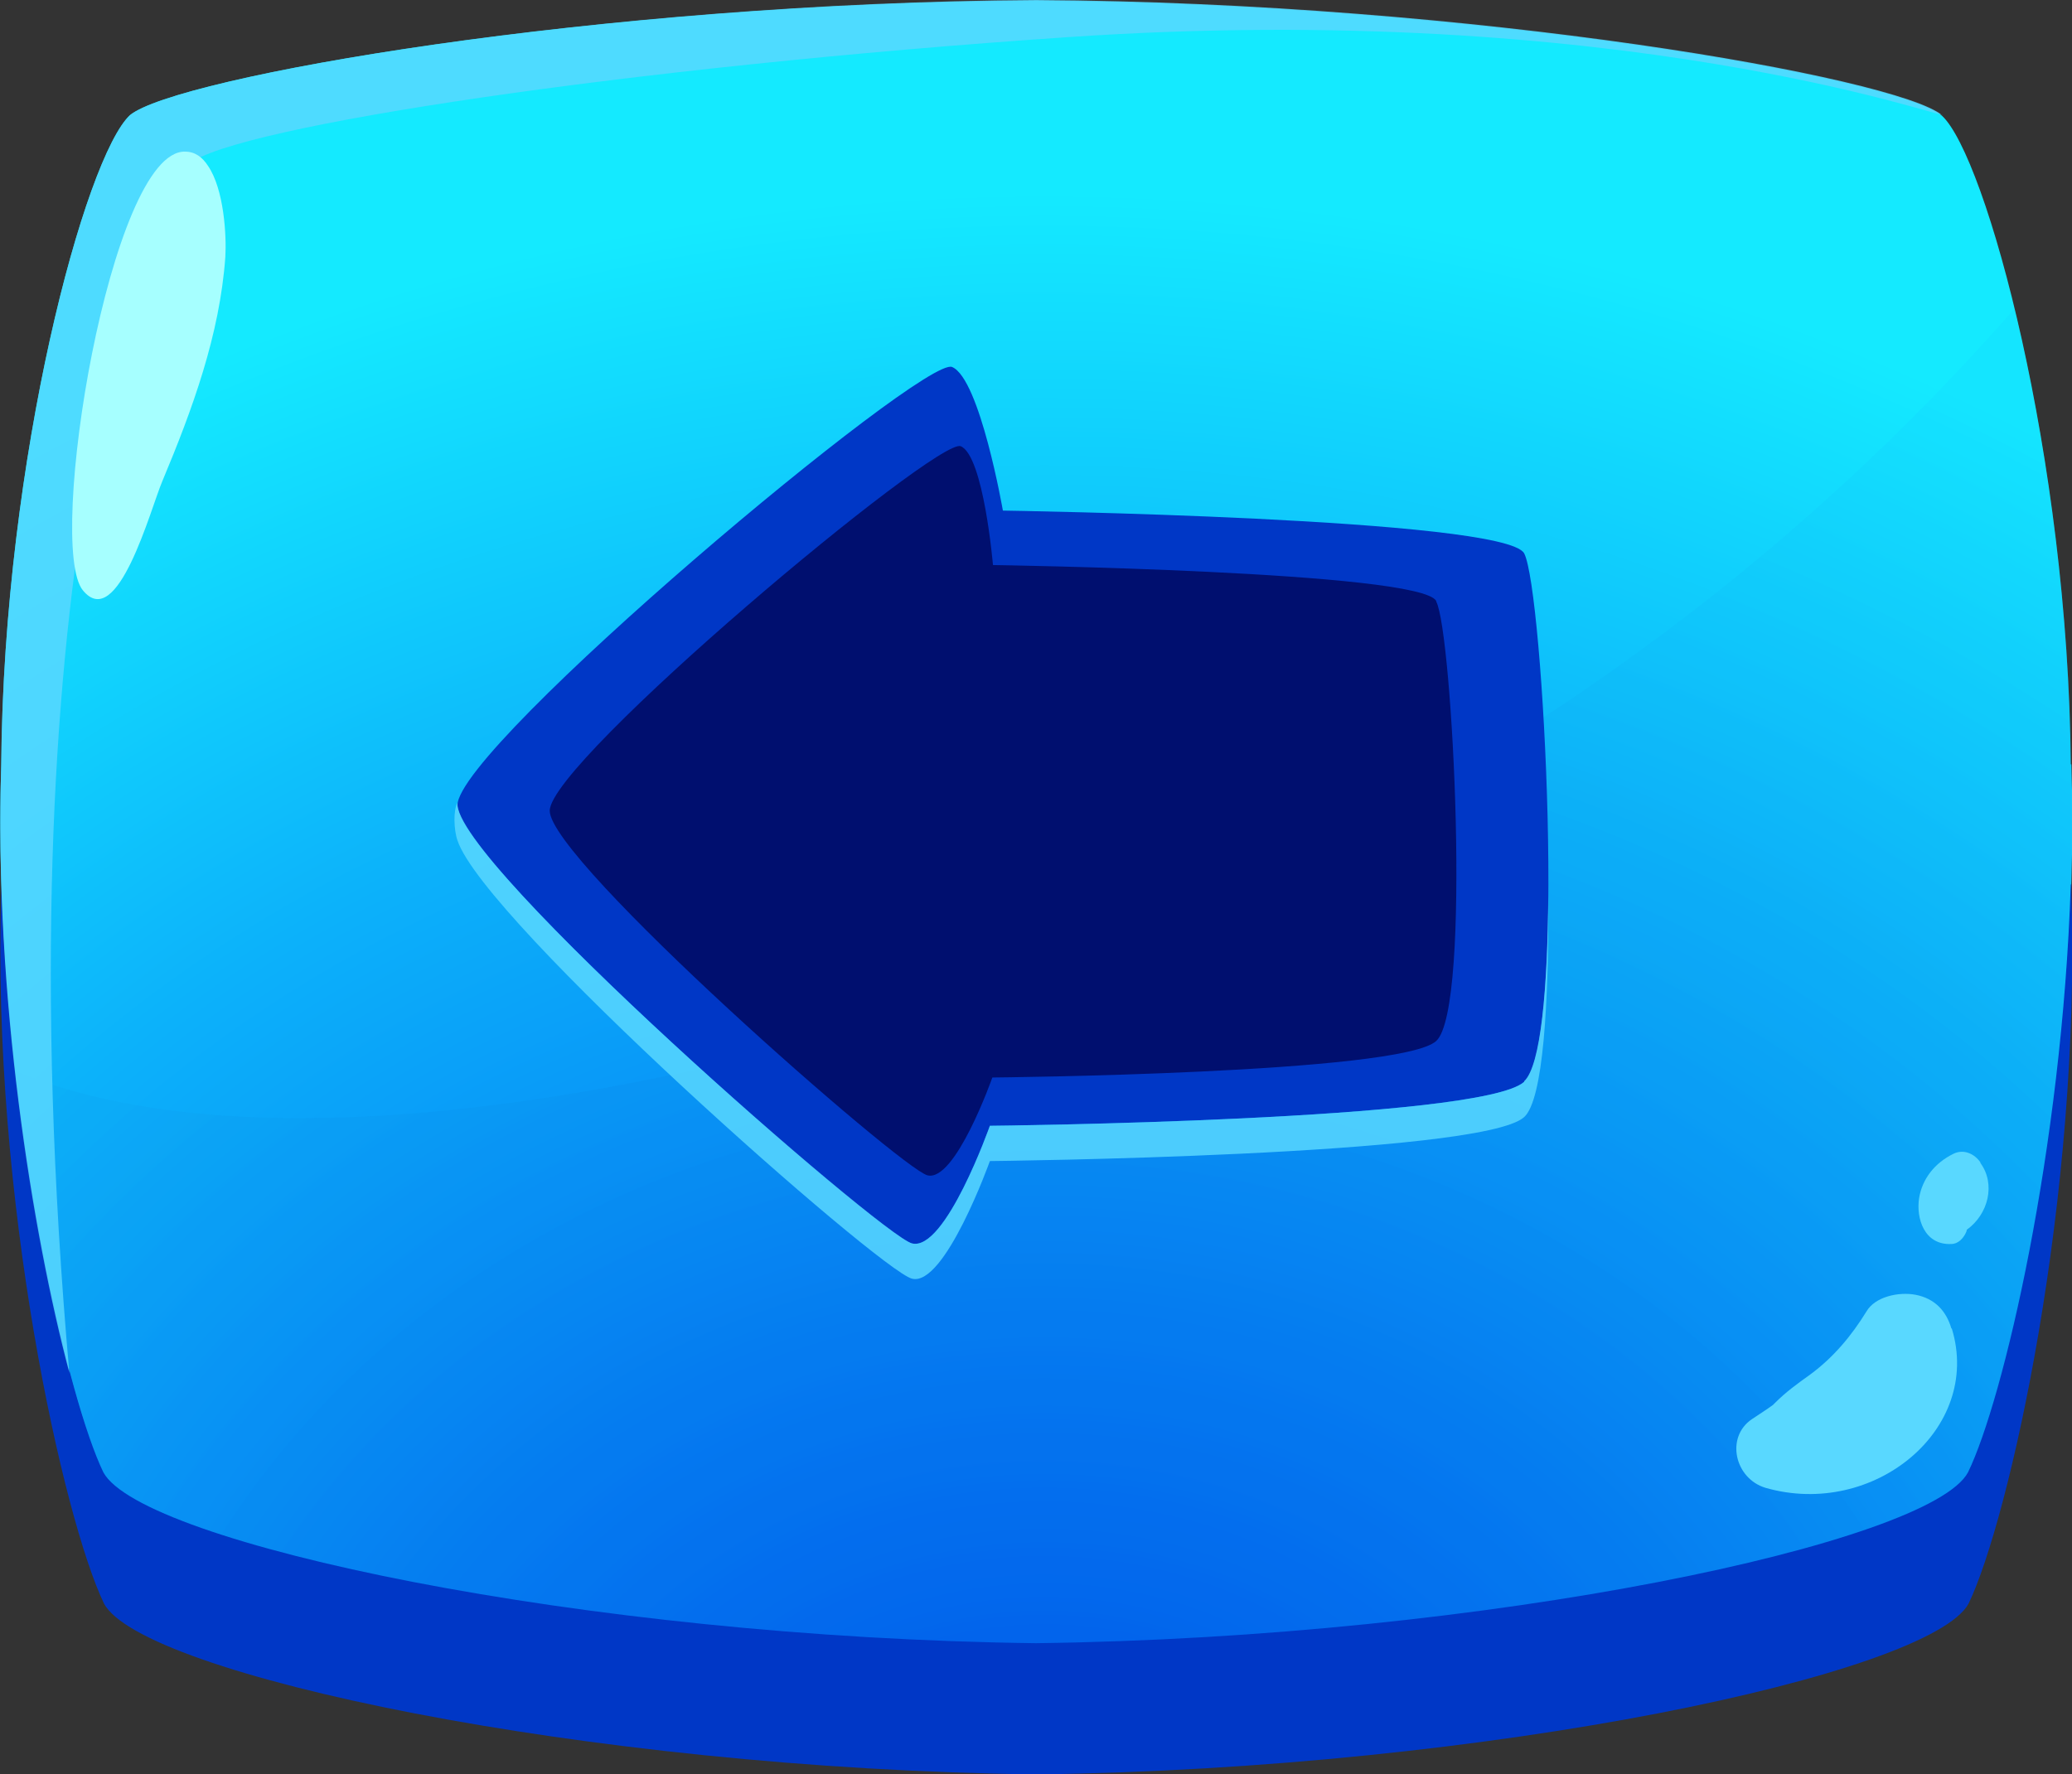 <?xml version="1.0" encoding="UTF-8"?>
<svg xmlns="http://www.w3.org/2000/svg" xmlns:xlink="http://www.w3.org/1999/xlink" viewBox="0 0 33.47 28.67">
  <rect x="0" y="0" width="33.47" height="28.67" fill="#333333" stroke="none"/>
  <defs>
    <radialGradient id="_Áåçûìÿííûé_ãðàäèåíò_1218" data-name="Áåçûìÿííûé ãðàäèåíò 1218" cx="14.99" cy="43.21" fx="14.99" fy="43.21" r="32.78" gradientTransform="translate(2.33 -5.98) scale(.97 .87)" gradientUnits="userSpaceOnUse">
      <stop offset="0" stop-color="#0055f3"/>
      <stop offset=".13" stop-color="#0160f3"/>
      <stop offset=".37" stop-color="#057ff6"/>
      <stop offset=".69" stop-color="#0cb1fa"/>
      <stop offset="1" stop-color="#14eaff"/>
    </radialGradient>
    <radialGradient id="_Áåçûìÿííûé_ãðàäèåíò_246" data-name="Áåçûìÿííûé ãðàäèåíò 246" cx="14.99" cy="43.21" fx="14.99" fy="43.21" r="32.78" gradientTransform="translate(2.33 -5.98) scale(.97 .87)" gradientUnits="userSpaceOnUse">
      <stop offset="0" stop-color="#004dcd"/>
      <stop offset=".15" stop-color="#0158d1"/>
      <stop offset=".41" stop-color="#0677dd"/>
      <stop offset=".75" stop-color="#0ea9f0"/>
      <stop offset="1" stop-color="#14d1ff"/>
    </radialGradient>
    <filter id="luminosity-noclip" x=".92" y=".6" width="30.51" height="12.97" color-interpolation-filters="sRGB" filterUnits="userSpaceOnUse">
      <feFlood flood-color="#fff" result="bg"/>
      <feBlend in="SourceGraphic" in2="bg"/>
    </filter>
    <filter id="luminosity-noclip-2" x=".92" y="-8160.73" width="30.51" height="32766" color-interpolation-filters="sRGB" filterUnits="userSpaceOnUse">
      <feFlood flood-color="#fff" result="bg"/>
      <feBlend in="SourceGraphic" in2="bg"/>
    </filter>
    <mask id="mask-1" x=".92" y="-8160.73" width="30.51" height="32766" maskUnits="userSpaceOnUse"/>
    <radialGradient id="_Áåçûìÿííûé_ãðàäèåíò_1017" data-name="Áåçûìÿííûé ãðàäèåíò 1017" cx="27.16" cy=".66" fx="27.16" fy=".66" r="27.75" gradientTransform="translate(2.33 -5.98) scale(.97 .87)" gradientUnits="userSpaceOnUse">
      <stop offset="0" stop-color="#000"/>
      <stop offset=".09" stop-color="#0b0b0b"/>
      <stop offset=".25" stop-color="#2a2a2a"/>
      <stop offset=".45" stop-color="#5d5d5d"/>
      <stop offset=".7" stop-color="#a2a2a2"/>
      <stop offset=".99" stop-color="#fafafa"/>
      <stop offset="1" stop-color="#fff"/>
    </radialGradient>
    <mask id="mask" x=".92" y=".6" width="30.51" height="12.97" maskUnits="userSpaceOnUse">
      <g style="filter: url(#luminosity-noclip);">
        <g style="mask: url(#mask-1);">
          <path d="m31.4,4.21c.16-.58-.24-1.41-.69-1.83-.71-.59-7.2-1.74-13.97-1.78-6.77.04-13.27,1.19-13.97,1.78C1.81,3.17-.05,11.67,1.56,13.03c.93.78,2.37.57,3.47.27,4.45-1.25,7.62-5.26,11.51-7.46,4.06-2.29,10.55-4.59,14.86-1.62Z" style="fill: url(#_Áåçûìÿííûé_ãðàäèåíò_1017); mix-blend-mode: multiply; stroke-width: 0px;"/>
        </g>
      </g>
    </mask>
    <radialGradient id="_Áåçûìÿííûé_ãðàäèåíò_245" data-name="Áåçûìÿííûé ãðàäèåíò 245" cx="27.16" cy=".66" fx="27.16" fy=".66" r="27.75" gradientTransform="translate(2.33 -5.98) scale(.97 .87)" gradientUnits="userSpaceOnUse">
      <stop offset="0" stop-color="#004dcd"/>
      <stop offset=".2" stop-color="#0258d3"/>
      <stop offset=".56" stop-color="#0977e4"/>
      <stop offset="1" stop-color="#14a6ff"/>
    </radialGradient>
    <filter id="luminosity-noclip-3" x="1.92" y="12.33" width="30.85" height="13.67" color-interpolation-filters="sRGB" filterUnits="userSpaceOnUse">
      <feFlood flood-color="#fff" result="bg"/>
      <feBlend in="SourceGraphic" in2="bg"/>
    </filter>
    <filter id="luminosity-noclip-4" x="1.92" y="-8160.73" width="30.85" height="32766" color-interpolation-filters="sRGB" filterUnits="userSpaceOnUse">
      <feFlood flood-color="#fff" result="bg"/>
      <feBlend in="SourceGraphic" in2="bg"/>
    </filter>
    <mask id="mask-3" x="1.92" y="-8160.73" width="30.85" height="32766" maskUnits="userSpaceOnUse"/>
    <radialGradient id="_Áåçûìÿííûé_ãðàäèåíò_1017-2" data-name="Áåçûìÿííûé ãðàäèåíò 1017" cx="4.14" cy="30.6" fx="4.14" fy="30.6" r="30.8" xlink:href="#_Áåçûìÿííûé_ãðàäèåíò_1017"/>
    <mask id="mask-2" x="1.92" y="12.33" width="30.85" height="13.67" maskUnits="userSpaceOnUse">
      <g style="filter: url(#luminosity-noclip-3);">
        <g style="mask: url(#mask-3);">
          <path d="m32.64,17.35c.33-2.6.16-5.02-1.41-5.02-1.34,0-3.18,2.11-4.06,2.85-5.72,4.82-11.96,8.88-20.21,8.53-1.94-.08-3.88-.41-5.03-1.97,0,.54.17,1.13.44,1.62.59,1.09,7.39,2.54,14.38,2.63,6.99-.09,13.79-1.55,14.38-2.63.41-.77,1.21-3.48,1.53-6.01Z" style="fill: url(#_Áåçûìÿííûé_ãðàäèåíò_1017-2); mix-blend-mode: multiply; stroke-width: 0px;"/>
        </g>
      </g>
    </mask>
    <radialGradient id="_Áåçûìÿííûé_ãðàäèåíò_245-2" data-name="Áåçûìÿííûé ãðàäèåíò 245" cx="4.14" cy="30.6" fx="4.14" fy="30.6" r="30.8" xlink:href="#_Áåçûìÿííûé_ãðàäèåíò_245"/>
  </defs>
  <g style="isolation: isolate;">
    <g id="Layer_2" data-name="Layer 2">
      <g id="Layer_1-2" data-name="Layer 1">
        <g>
          <path d="m33.45,12.35c-.04-4.97-1.37-9.82-2.08-10.48-.74-.61-7.55-1.82-14.63-1.86C9.65.04,2.84,1.25,2.1,1.86,1.38,2.53.06,7.38.02,12.35c-.16,4.97,1.01,10.15,1.66,11.5.61,1.14,7.74,2.67,15.06,2.76,7.32-.09,14.44-1.62,15.06-2.76.65-1.35,1.82-6.53,1.66-11.5Z" style="fill: url(#_Áåçûìÿííûé_ãðàäèåíò_1218); stroke-width: 0px;"/>
          <path d="m32.54,4.99c-1.06,1.21-2.2,2.35-3.42,3.42-5.02,4.41-11.28,7.46-18.1,8.92-3.01.65-7.65,1.28-10.79-.03.35,3.08,1.01,5.65,1.44,6.55.61,1.14,7.74,2.67,15.06,2.76,7.32-.09,14.44-1.62,15.06-2.76.65-1.35,1.82-6.53,1.66-11.5-.02-2.71-.43-5.38-.91-7.36Z" style="fill: url(#_Áåçûìÿííûé_ãðàäèåíò_246); mix-blend-mode: multiply; opacity: .22; stroke-width: 0px;"/>
          <path d="m33.45,14.29c-.14,4.29-1.09,8.33-1.66,9.5-.61,1.14-7.74,2.67-15.06,2.76-7.32-.09-14.44-1.62-15.06-2.76C1.11,22.63.16,18.58.02,14.29c0,.04,0,.08,0,.12-.16,4.97,1.01,10.15,1.66,11.5.61,1.14,7.74,2.67,15.06,2.76,7.32-.09,14.44-1.62,15.06-2.76.65-1.35,1.82-6.53,1.66-11.5,0-.04,0-.08,0-.12Z" style="fill: #0037c6; stroke-width: 0px;"/>
          <path d="m31.37,1.86c-.74-.61-7.55-1.82-14.63-1.86C9.65.04,2.84,1.25,2.1,1.86,1.38,2.53.06,7.38.02,12.35c-.12,3.72.5,7.57,1.1,9.83C0,9.55,2.33,3.32,3.05,2.65c.74-.61,7.13-1.57,14.2-2.05,8.96-.61,14.22,1.35,14.12,1.25Z" style="fill: #59d8ff; mix-blend-mode: screen; opacity: .84; stroke-width: 0px;"/>
          <path d="m31.52,21.46c-.08-.27-.26-.48-.58-.54-.27-.05-.65.03-.79.27-.24.39-.53.74-.91,1.02-.21.15-.39.28-.57.46-.01.01-.02.02-.03.03-.11.08-.22.15-.34.23-.43.29-.28.96.22,1.11,1.75.5,3.5-.95,3.01-2.57Z" style="fill: #59d8ff; stroke-width: 0px;"/>
          <path d="m31.99,18.78c-.09-.13-.26-.22-.43-.14-.31.15-.51.41-.56.72-.05.32.08.76.52.74.11,0,.19-.09.23-.17.01-.02.02-.04.02-.06.35-.25.47-.74.22-1.08Z" style="fill: #59d8ff; stroke-width: 0px;"/>
          <path d="m3.36,2.68c-.09-.14-.21-.23-.37-.23-1.21-.03-2.25,6.37-1.65,7.09.56.68,1.09-1.31,1.28-1.76.49-1.17.93-2.37,1.02-3.63.02-.34-.02-1.09-.28-1.47Z" style="fill: #a6ffff; stroke-width: 0px;"/>
          <g style="mask: url(#mask);">
            <path d="m31.4,4.21c.16-.58-.24-1.41-.69-1.83-.71-.59-7.2-1.74-13.97-1.78-6.77.04-13.27,1.19-13.97,1.78C1.81,3.17-.05,11.67,1.56,13.03c.93.78,2.37.57,3.47.27,4.45-1.25,7.62-5.26,11.51-7.46,4.06-2.29,10.55-4.59,14.86-1.62Z" style="fill: url(#_Áåçûìÿííûé_ãðàäèåíò_245); mix-blend-mode: screen; opacity: .5; stroke-width: 0px;"/>
          </g>
          <g style="mask: url(#mask-2);">
            <path d="m32.64,17.35c.33-2.6.16-5.02-1.41-5.02-1.34,0-3.18,2.11-4.06,2.85-5.72,4.82-11.96,8.88-20.21,8.53-1.94-.08-3.88-.41-5.03-1.97,0,.54.17,1.13.44,1.62.59,1.09,7.39,2.54,14.38,2.63,6.99-.09,13.79-1.55,14.38-2.63.41-.77,1.21-3.48,1.53-6.01Z" style="fill: url(#_Áåçûìÿííûé_ãðàäèåíò_245-2); mix-blend-mode: screen; opacity: .5; stroke-width: 0px;"/>
          </g>
          <path d="m24.62,8.94c.31.58.7,7.91,0,8.54-.7.63-8.63.71-8.63.71,0,0-.72,2.04-1.26,1.9-.53-.14-7.34-6.13-7.34-7.08s7.54-7.28,7.99-7.08c.45.19.82,2.32.82,2.32,0,0,8.1.12,8.42.69Z" style="fill: #0037c6; stroke-width: 0px;"/>
          <path d="m23.2,9.72c.26.48.58,6.57,0,7.1-.58.53-7.17.59-7.17.59,0,0-.6,1.7-1.05,1.58-.44-.12-6.1-5.09-6.1-5.89s6.27-6.05,6.64-5.89c.37.16.52,1.92.52,1.92,0,0,6.9.1,7.16.58Z" style="fill: #000f6f; stroke-width: 0px;"/>
          <path d="m24.62,17.48c-.7.63-8.63.71-8.63.71,0,0-.72,2.04-1.26,1.9-.49-.13-7.43-6.18-7.34-7.12-.07.12-.06.44,0,.61.43,1.3,6.81,6.94,7.34,7.08.53.14,1.26-1.9,1.26-1.9,0,0,7.93-.08,8.63-.71.31-.28.4-1.85.39-3.58-.01,1.49-.12,2.75-.39,3Z" style="fill: #59d8ff; mix-blend-mode: screen; opacity: .84; stroke-width: 0px;"/>
        </g>
      </g>
    </g>
  </g>
</svg>
